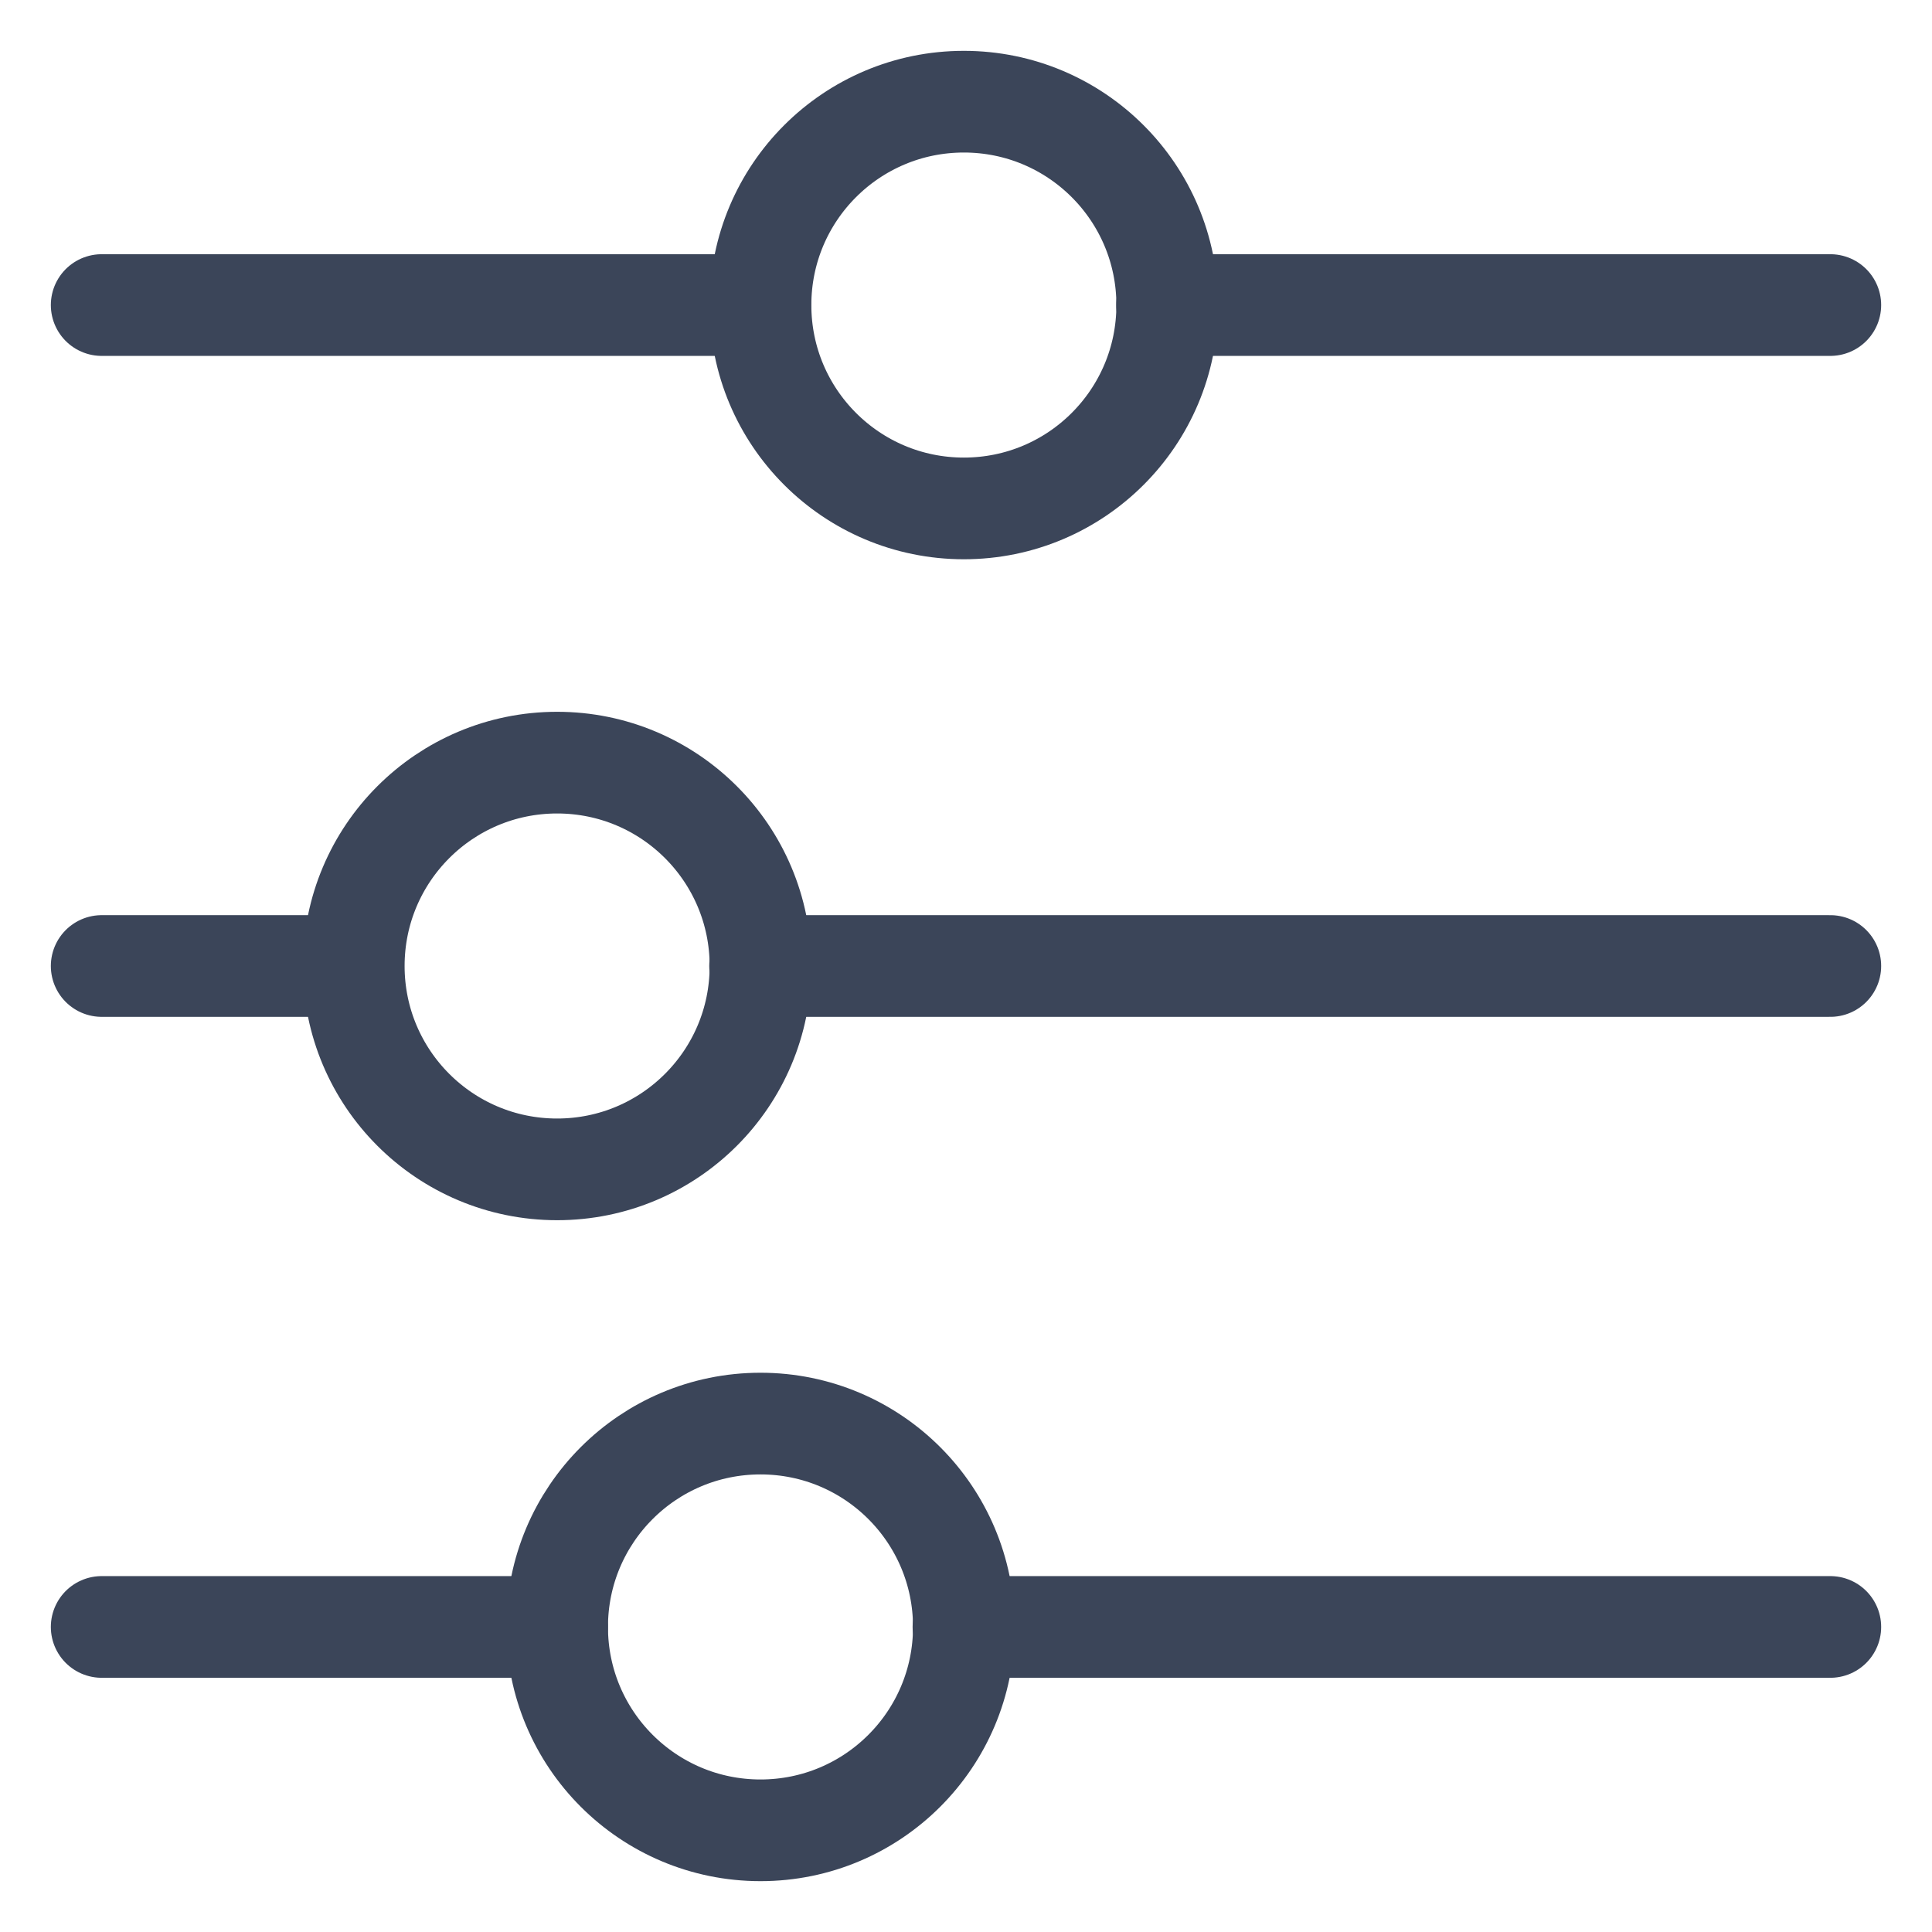 <svg width="19" height="19" viewBox="0 0 19 19" fill="none" xmlns="http://www.w3.org/2000/svg">
<path d="M9.479 5C10.584 5 11.479 4.105 11.479 3C11.479 1.895 10.584 1 9.479 1C8.374 1 7.479 1.895 7.479 3C7.479 4.105 8.374 5 9.479 5Z" stroke="#3B4559" stroke-linecap="round" stroke-linejoin="round"/>
<path d="M11.477 3H18" stroke="#3B4559" stroke-linecap="round" stroke-linejoin="round"/>
<path d="M1 3H7.475" stroke="#3B4559" stroke-linecap="round" stroke-linejoin="round"/>
<path d="M5.479 11.5C6.584 11.5 7.479 10.605 7.479 9.5C7.479 8.395 6.584 7.5 5.479 7.5C4.374 7.5 3.479 8.395 3.479 9.5C3.479 10.605 4.374 11.5 5.479 11.5Z" stroke="#3B4559" stroke-linecap="round" stroke-linejoin="round"/>
<path d="M7.475 9.5H18" stroke="#3B4559" stroke-linecap="round" stroke-linejoin="round"/>
<path d="M1 9.5H3.475" stroke="#3B4559" stroke-linecap="round" stroke-linejoin="round"/>
<path d="M7.479 18C8.584 18 9.479 17.105 9.479 16C9.479 14.895 8.584 14 7.479 14C6.374 14 5.479 14.895 5.479 16C5.479 17.105 6.374 18 7.479 18Z" stroke="#3B4559" stroke-linecap="round" stroke-linejoin="round"/>
<path d="M9.475 16H18" stroke="#3B4559" stroke-linecap="round" stroke-linejoin="round"/>
<path d="M1 16H5.479" stroke="#3B4559" stroke-linecap="round" stroke-linejoin="round"/>
</svg>
